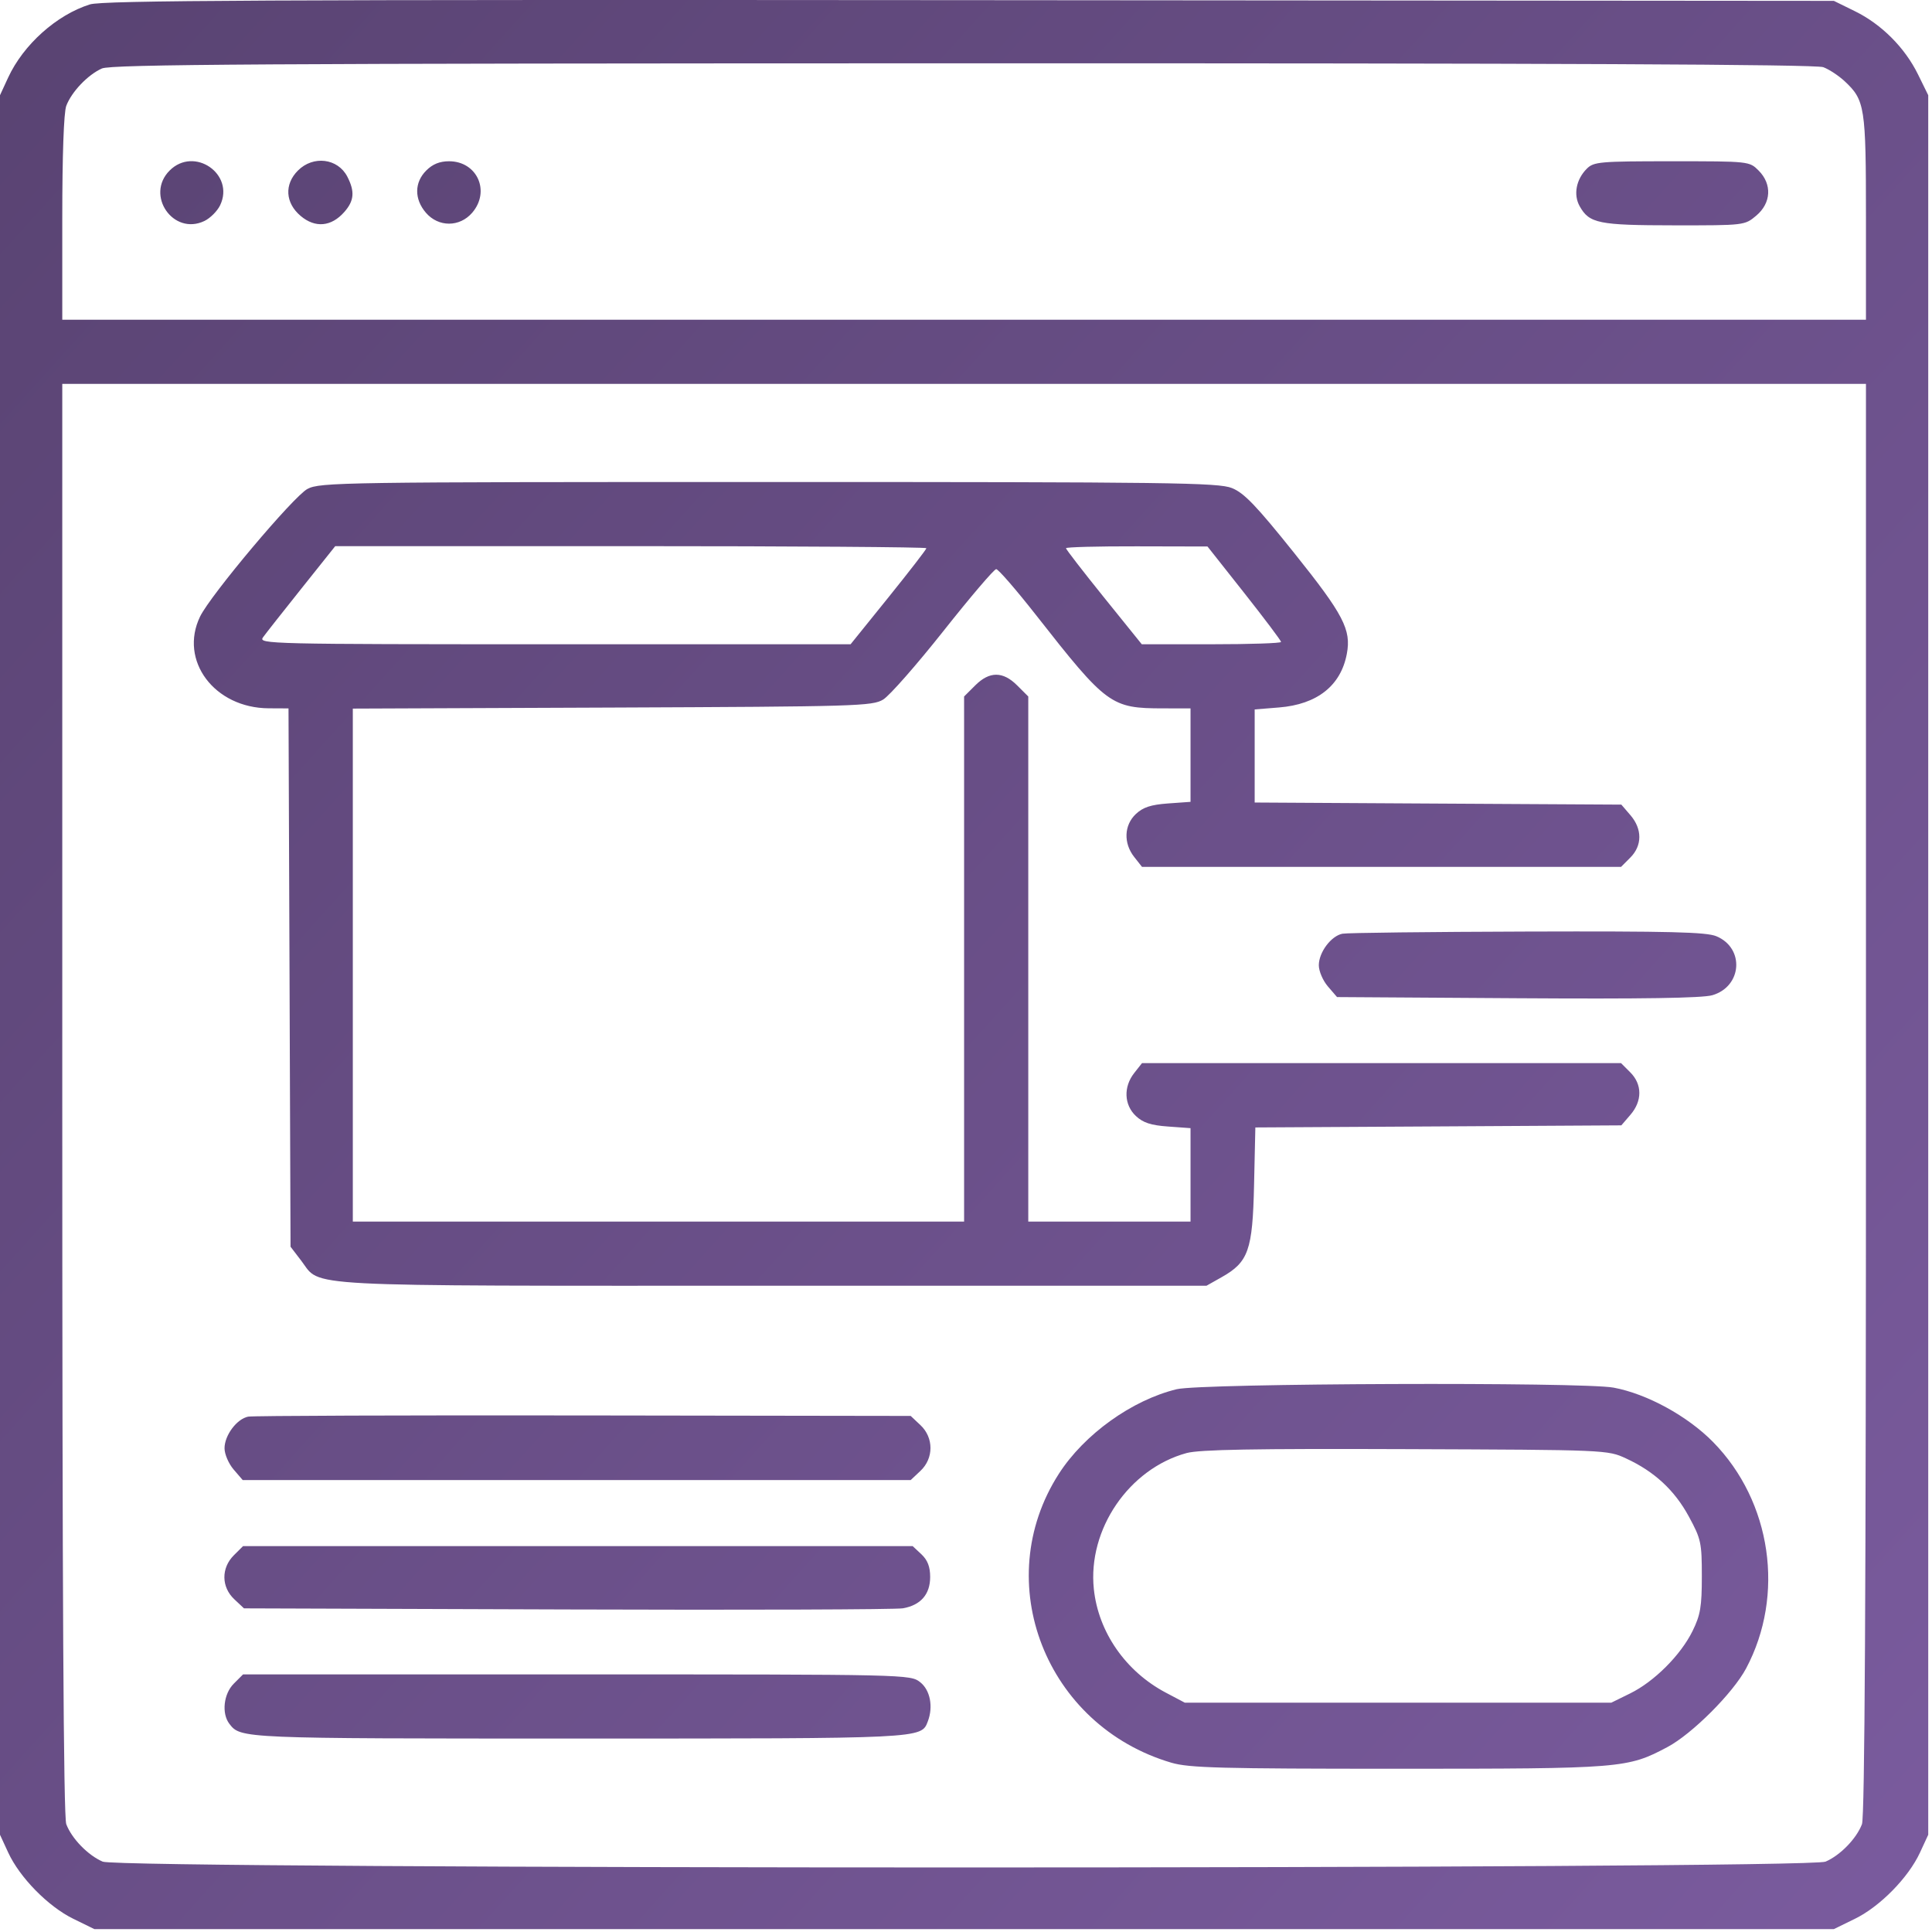 <svg width="60" height="60" viewBox="0 0 60 60" fill="none" xmlns="http://www.w3.org/2000/svg">
<path fill-rule="evenodd" clip-rule="evenodd" d="M2.792 0.137C1.759 0.461 0.726 1.386 0.253 2.409L0 2.957V29.969V56.98L0.255 57.533C0.613 58.308 1.493 59.205 2.271 59.587L2.93 59.91H29.941H56.953L57.612 59.587C58.39 59.205 59.269 58.308 59.627 57.533L59.883 56.98V29.969V2.957L59.566 2.312C59.158 1.481 58.433 0.754 57.608 0.349L56.953 0.027L30.117 0.005C8.26 -0.013 3.19 0.012 2.792 0.137ZM56.623 2.086C56.805 2.154 57.105 2.352 57.29 2.525C57.917 3.112 57.949 3.317 57.949 6.762V9.93H29.941H1.934V6.773C1.934 4.828 1.981 3.49 2.058 3.287C2.223 2.851 2.727 2.322 3.164 2.127C3.454 1.998 8.118 1.969 29.904 1.966C48.275 1.962 56.394 1.999 56.623 2.086ZM5.268 5.296C4.505 6.058 5.379 7.327 6.348 6.863C6.529 6.776 6.749 6.556 6.836 6.375C7.3 5.406 6.031 4.533 5.268 5.296ZM9.253 5.296C8.824 5.724 8.859 6.304 9.338 6.707C9.79 7.088 10.29 7.042 10.693 6.583C11 6.235 11.024 5.947 10.786 5.485C10.491 4.916 9.727 4.821 9.253 5.296ZM13.237 5.296C12.866 5.666 12.863 6.183 13.227 6.607C13.616 7.059 14.274 7.059 14.664 6.607C15.237 5.94 14.818 5.008 13.945 5.008C13.655 5.008 13.435 5.097 13.237 5.296ZM49.28 5.239C48.948 5.571 48.858 6.047 49.058 6.404C49.358 6.939 49.643 6.996 51.993 6.998C54.177 7 54.182 6.999 54.542 6.697C55.008 6.305 55.038 5.719 54.615 5.296C54.328 5.009 54.319 5.008 51.919 5.008C49.678 5.008 49.496 5.024 49.28 5.239ZM57.949 34.121C57.949 49.521 57.911 56.422 57.825 56.651C57.655 57.1 57.149 57.62 56.693 57.815C56.129 58.056 3.753 58.056 3.19 57.815C2.734 57.62 2.228 57.1 2.058 56.651C1.972 56.422 1.934 49.521 1.934 34.121V11.922H29.941H57.949V34.121ZM9.549 15.184C9.12 15.409 6.538 18.478 6.214 19.147C5.552 20.513 6.658 21.99 8.347 21.997L8.96 22L8.992 30.359L9.023 38.718L9.361 39.16C9.985 39.979 9.057 39.93 23.974 39.93H37.468L37.929 39.67C38.773 39.196 38.901 38.836 38.946 36.798L38.986 35.014L44.669 34.982L50.352 34.949L50.635 34.62C51.005 34.191 51.003 33.676 50.63 33.303L50.343 33.016H42.904H35.466L35.223 33.325C34.886 33.753 34.908 34.313 35.275 34.658C35.498 34.867 35.74 34.947 36.271 34.985L36.973 35.036V36.487V37.938H34.453H31.934V29.784V21.63L31.591 21.288C31.147 20.843 30.728 20.843 30.284 21.288L29.941 21.63V29.784V37.938H20.449H10.957V29.972V22.006L19.014 21.974C26.61 21.943 27.091 21.929 27.428 21.725C27.625 21.606 28.468 20.646 29.303 19.592C30.137 18.538 30.873 17.675 30.938 17.675C31.002 17.675 31.556 18.313 32.168 19.093C34.374 21.905 34.501 21.998 36.123 21.999L36.973 22V23.451V24.902L36.271 24.952C35.74 24.991 35.498 25.07 35.275 25.28C34.908 25.625 34.886 26.185 35.223 26.613L35.466 26.922H42.904H50.343L50.63 26.634C51.003 26.262 51.005 25.747 50.635 25.317L50.352 24.988L44.659 24.956L38.965 24.923V23.478V22.032L39.721 21.971C40.906 21.876 41.642 21.294 41.827 20.305C41.968 19.555 41.725 19.088 40.196 17.178C39.014 15.702 38.637 15.309 38.258 15.157C37.836 14.988 36.375 14.969 23.873 14.969C10.606 14.969 9.938 14.979 9.549 15.184ZM28.77 17.025C28.77 17.061 28.24 17.746 27.593 18.549L26.416 20.008H17.215C8.335 20.008 8.019 20 8.167 19.794C8.251 19.677 8.791 18.991 9.366 18.271L10.411 16.961H19.59C24.639 16.961 28.77 16.99 28.77 17.025ZM38.643 18.418C39.271 19.214 39.785 19.897 39.785 19.936C39.785 19.976 38.812 20.008 37.622 20.008H35.459L34.282 18.549C33.635 17.746 33.105 17.061 33.105 17.025C33.105 16.99 34.094 16.964 35.303 16.967L37.5 16.972L38.643 18.418ZM41.692 28.997C41.339 29.065 40.957 29.575 40.957 29.978C40.957 30.159 41.084 30.455 41.24 30.636L41.523 30.965L47.129 31.001C50.999 31.026 52.872 30.997 53.179 30.907C54.104 30.636 54.186 29.444 53.304 29.076C52.993 28.945 51.854 28.917 47.435 28.93C44.42 28.939 41.836 28.969 41.692 28.997ZM36.545 43.143C35.153 43.48 33.669 44.546 32.882 45.773C30.73 49.126 32.472 53.595 36.379 54.743C36.927 54.904 37.9 54.93 43.415 54.93C50.383 54.93 50.543 54.917 51.788 54.254C52.552 53.847 53.819 52.579 54.226 51.816C55.44 49.538 55.017 46.633 53.203 44.785C52.409 43.976 51.146 43.286 50.111 43.094C49.147 42.915 37.307 42.958 36.545 43.143ZM7.707 43.995C7.354 44.065 6.973 44.575 6.973 44.978C6.973 45.159 7.1 45.455 7.255 45.636L7.538 45.965H17.91H28.282L28.584 45.681C29.001 45.289 29.001 44.648 28.584 44.257L28.282 43.973L18.125 43.958C12.539 43.95 7.851 43.967 7.707 43.995ZM50.498 45.293C51.378 45.699 52.005 46.279 52.449 47.098C52.827 47.795 52.852 47.907 52.852 48.953C52.852 49.898 52.808 50.155 52.564 50.652C52.196 51.401 51.374 52.223 50.625 52.591L50.039 52.879H43.418H36.797L36.206 52.567C34.958 51.908 34.109 50.686 33.97 49.347C33.777 47.495 35.059 45.616 36.85 45.126C37.249 45.017 38.955 44.986 43.652 45.004C49.898 45.027 49.924 45.028 50.498 45.293ZM7.26 48.303C6.866 48.698 6.872 49.286 7.275 49.665L7.577 49.949L17.617 49.983C23.139 50.002 27.831 49.986 28.044 49.947C28.596 49.848 28.887 49.512 28.887 48.974C28.887 48.657 28.807 48.451 28.616 48.27L28.344 48.016H17.946H7.548L7.26 48.303ZM7.26 52.288C6.944 52.604 6.877 53.213 7.123 53.534C7.475 53.992 7.473 53.992 17.928 53.992C28.7 53.992 28.608 53.997 28.814 53.46C28.988 53.005 28.888 52.487 28.578 52.243C28.271 52.001 28.213 52 17.909 52H7.548L7.26 52.288Z" fill="url(#paint0_linear_1115_268)"/>
<defs>
<linearGradient id="paint0_linear_1115_268" x1="0" y1="0" x2="62.86" y2="56.685" gradientUnits="userSpaceOnUse">
<stop stop-color="#594372"/>
<stop offset="1" stop-color="#7A5B9E"/>
</linearGradient>
</defs>
</svg>
